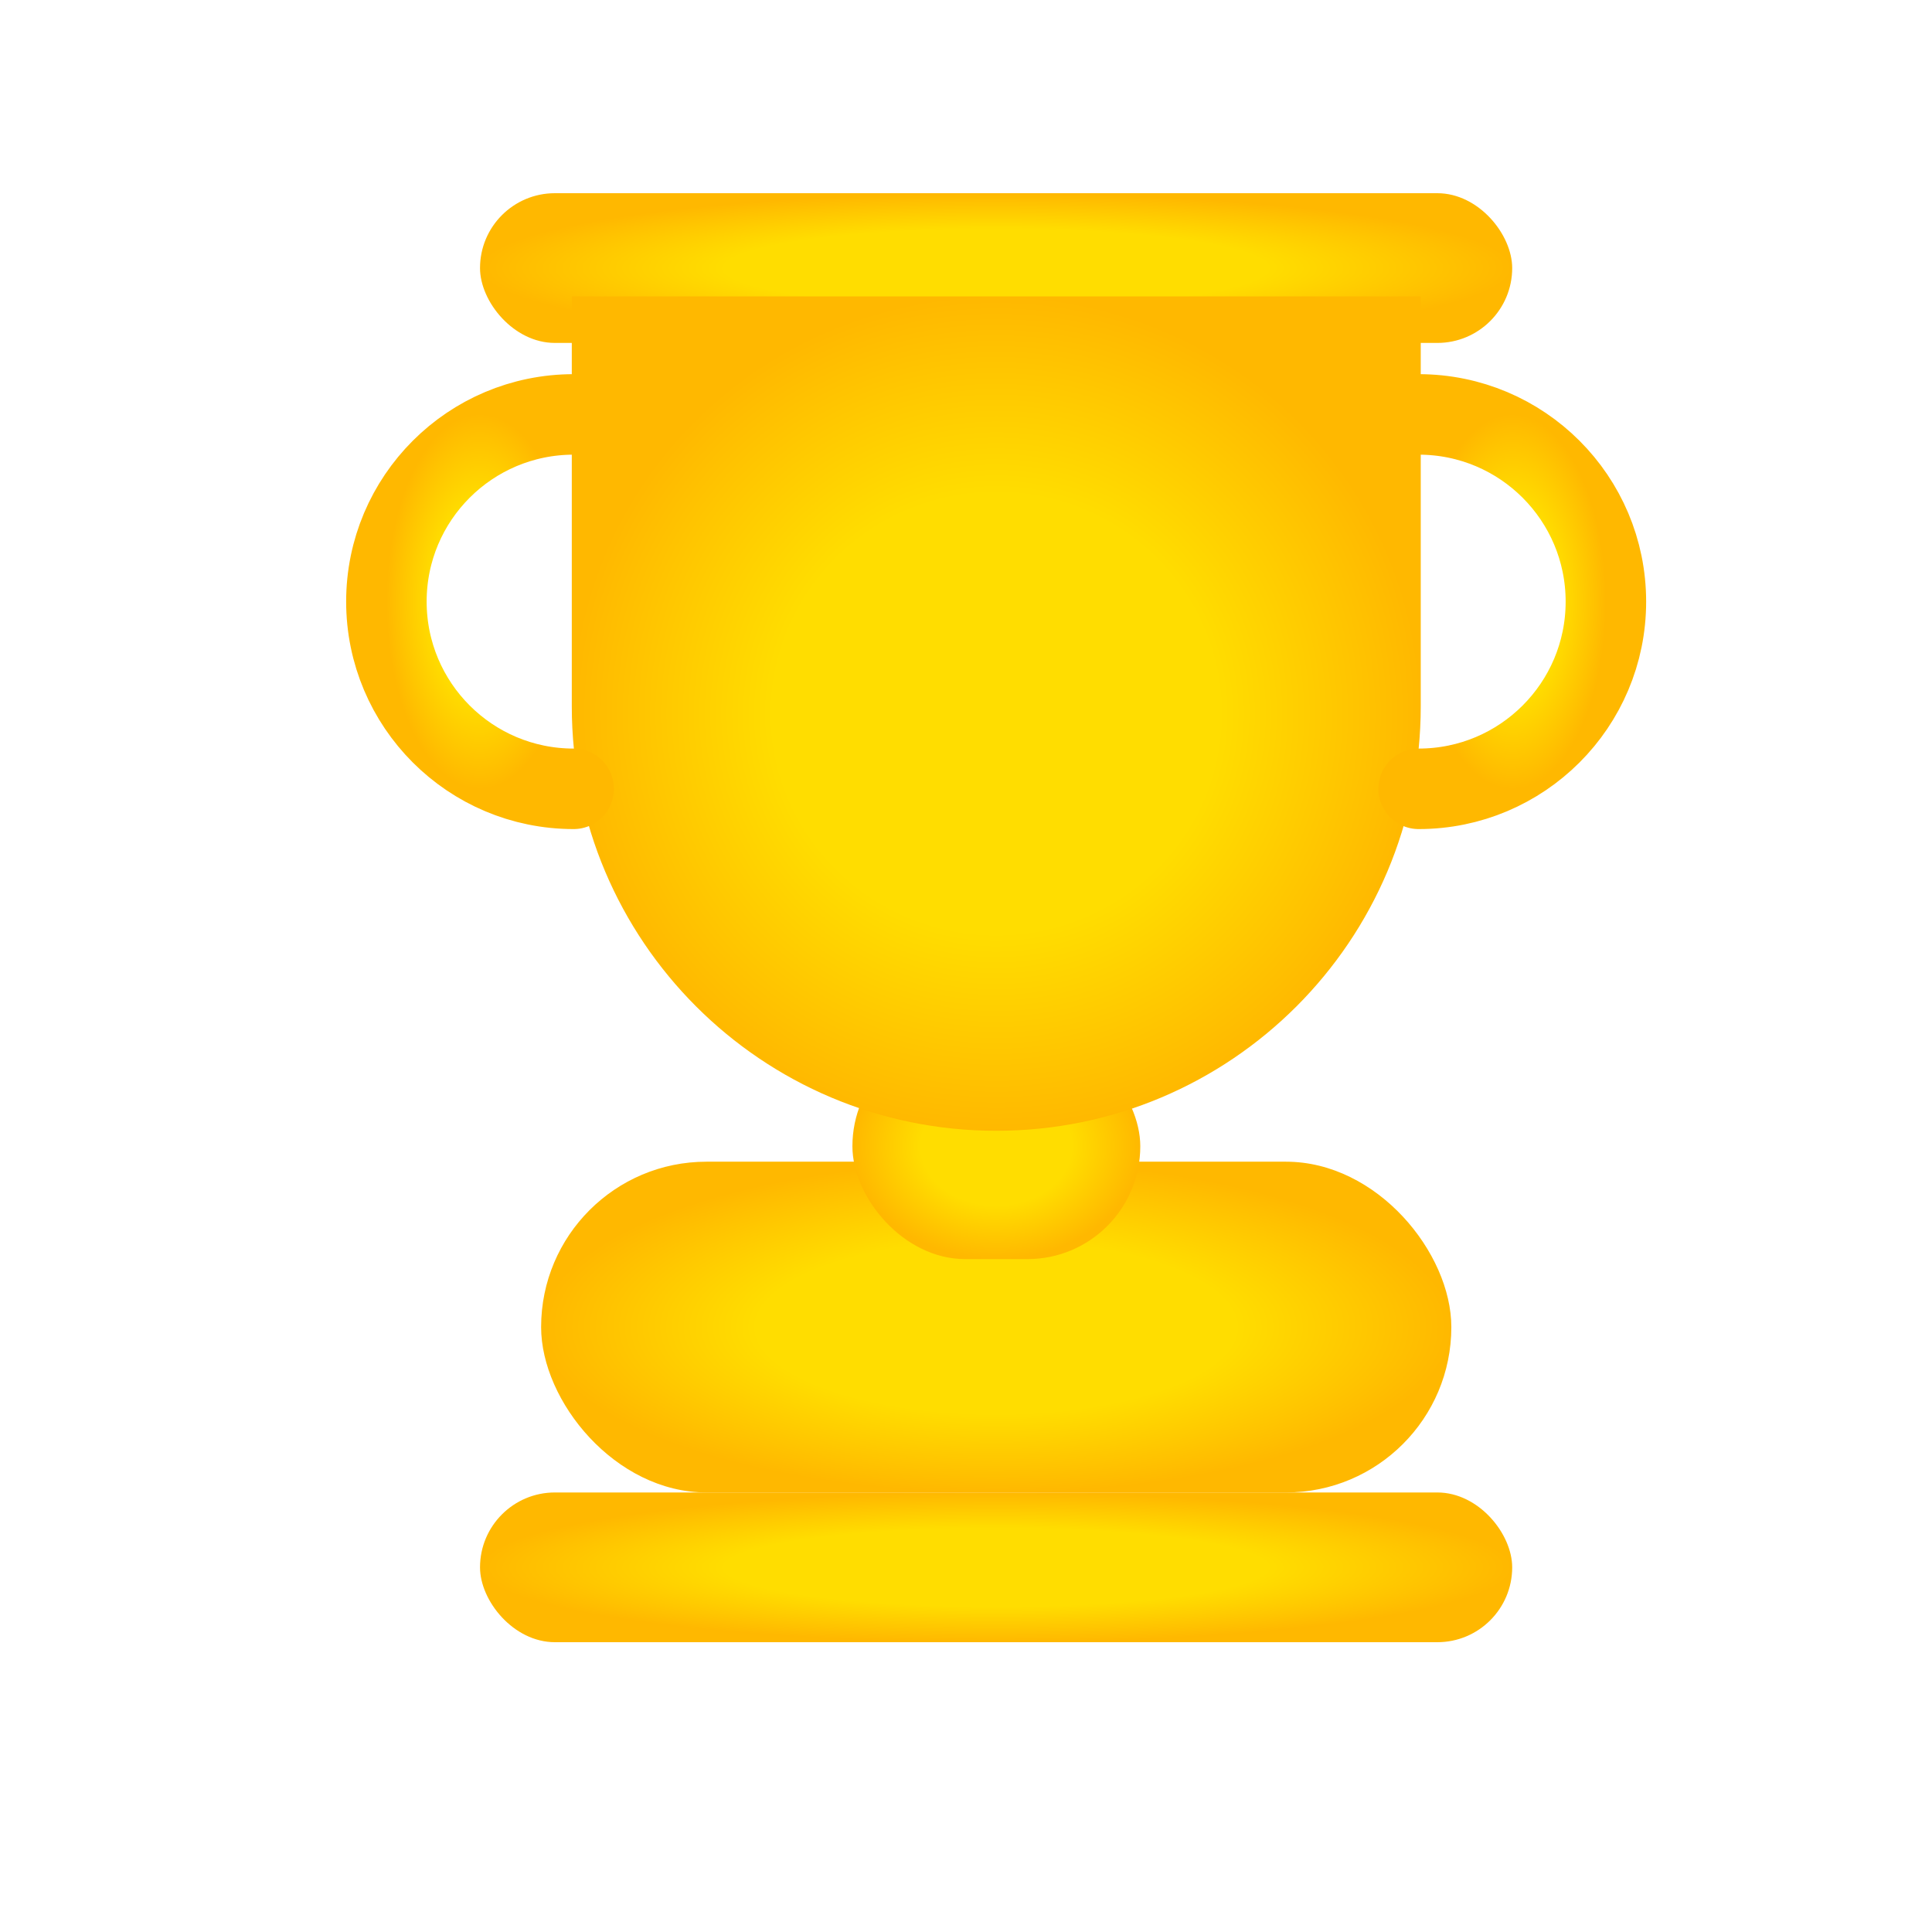 <svg width="24" height="24" viewBox="0 0 24 24" fill="none" xmlns="http://www.w3.org/2000/svg">
<rect x="5.963" y="2.4" width="12.822" height="1.86" rx="0.93" fill="url(#paint0_radial_3186_37771)"/>
<rect x="5.963" y="18.54" width="12.822" height="1.86" rx="0.93" fill="url(#paint1_radial_3186_37771)"/>
<rect x="6.722" y="14.431" width="11.307" height="4.109" rx="2.054" fill="url(#paint2_radial_3186_37771)"/>
<rect x="10.589" y="12.838" width="3.576" height="2.803" rx="1.401" fill="url(#paint3_radial_3186_37771)"/>
<path d="M7.603 4.182H17.149V8.774C17.149 11.41 15.012 13.547 12.376 13.547C9.74 13.547 7.603 11.41 7.603 8.774V4.182Z" fill="url(#paint4_radial_3186_37771)" stroke="url(#paint5_radial_3186_37771)"/>
<path d="M17.623 9.799C18.908 9.799 19.949 8.758 19.949 7.474C19.949 6.189 18.908 5.148 17.623 5.148" stroke="url(#paint6_radial_3186_37771)" stroke-linecap="round"/>
<path d="M7.126 5.148C5.841 5.148 4.8 6.189 4.8 7.473C4.8 8.758 5.841 9.799 7.126 9.799" stroke="url(#paint7_radial_3186_37771)" stroke-linecap="round"/>
<defs>
<radialGradient id="paint0_radial_3186_37771" cx="0" cy="0" r="1" gradientUnits="userSpaceOnUse" gradientTransform="translate(12.374 3.33) rotate(90) scale(0.93 6.411)">
<stop offset="0.524" stop-color="#FFDD00"/>
<stop offset="1" stop-color="#FFB800"/>
</radialGradient>
<radialGradient id="paint1_radial_3186_37771" cx="0" cy="0" r="1" gradientUnits="userSpaceOnUse" gradientTransform="translate(12.374 19.47) rotate(90) scale(0.93 6.411)">
<stop offset="0.524" stop-color="#FFDD00"/>
<stop offset="1" stop-color="#FFB800"/>
</radialGradient>
<radialGradient id="paint2_radial_3186_37771" cx="0" cy="0" r="1" gradientUnits="userSpaceOnUse" gradientTransform="translate(12.375 16.486) rotate(90) scale(2.054 5.653)">
<stop offset="0.524" stop-color="#FFDD00"/>
<stop offset="1" stop-color="#FFB800"/>
</radialGradient>
<radialGradient id="paint3_radial_3186_37771" cx="0" cy="0" r="1" gradientUnits="userSpaceOnUse" gradientTransform="translate(12.377 14.239) rotate(90) scale(1.401 1.788)">
<stop offset="0.524" stop-color="#FFDD00"/>
<stop offset="1" stop-color="#FFB800"/>
</radialGradient>
<radialGradient id="paint4_radial_3186_37771" cx="0" cy="0" r="1" gradientUnits="userSpaceOnUse" gradientTransform="translate(12.376 8.864) rotate(90) scale(5.182 5.273)">
<stop offset="0.524" stop-color="#FFDD00"/>
<stop offset="1" stop-color="#FFB800"/>
</radialGradient>
<radialGradient id="paint5_radial_3186_37771" cx="0" cy="0" r="1" gradientUnits="userSpaceOnUse" gradientTransform="translate(12.376 8.864) rotate(90) scale(5.182 5.273)">
<stop offset="0.524" stop-color="#FFDD00"/>
<stop offset="1" stop-color="#FFB800"/>
</radialGradient>
<radialGradient id="paint6_radial_3186_37771" cx="0" cy="0" r="1" gradientUnits="userSpaceOnUse" gradientTransform="translate(18.786 7.474) rotate(90) scale(2.326 1.163)">
<stop offset="0.524" stop-color="#FFDD00"/>
<stop offset="1" stop-color="#FFB800"/>
</radialGradient>
<radialGradient id="paint7_radial_3186_37771" cx="0" cy="0" r="1" gradientUnits="userSpaceOnUse" gradientTransform="translate(5.963 7.473) rotate(-90) scale(2.326 1.163)">
<stop offset="0.524" stop-color="#FFDD00"/>
<stop offset="1" stop-color="#FFB800"/>
</radialGradient>
</defs>
</svg>
